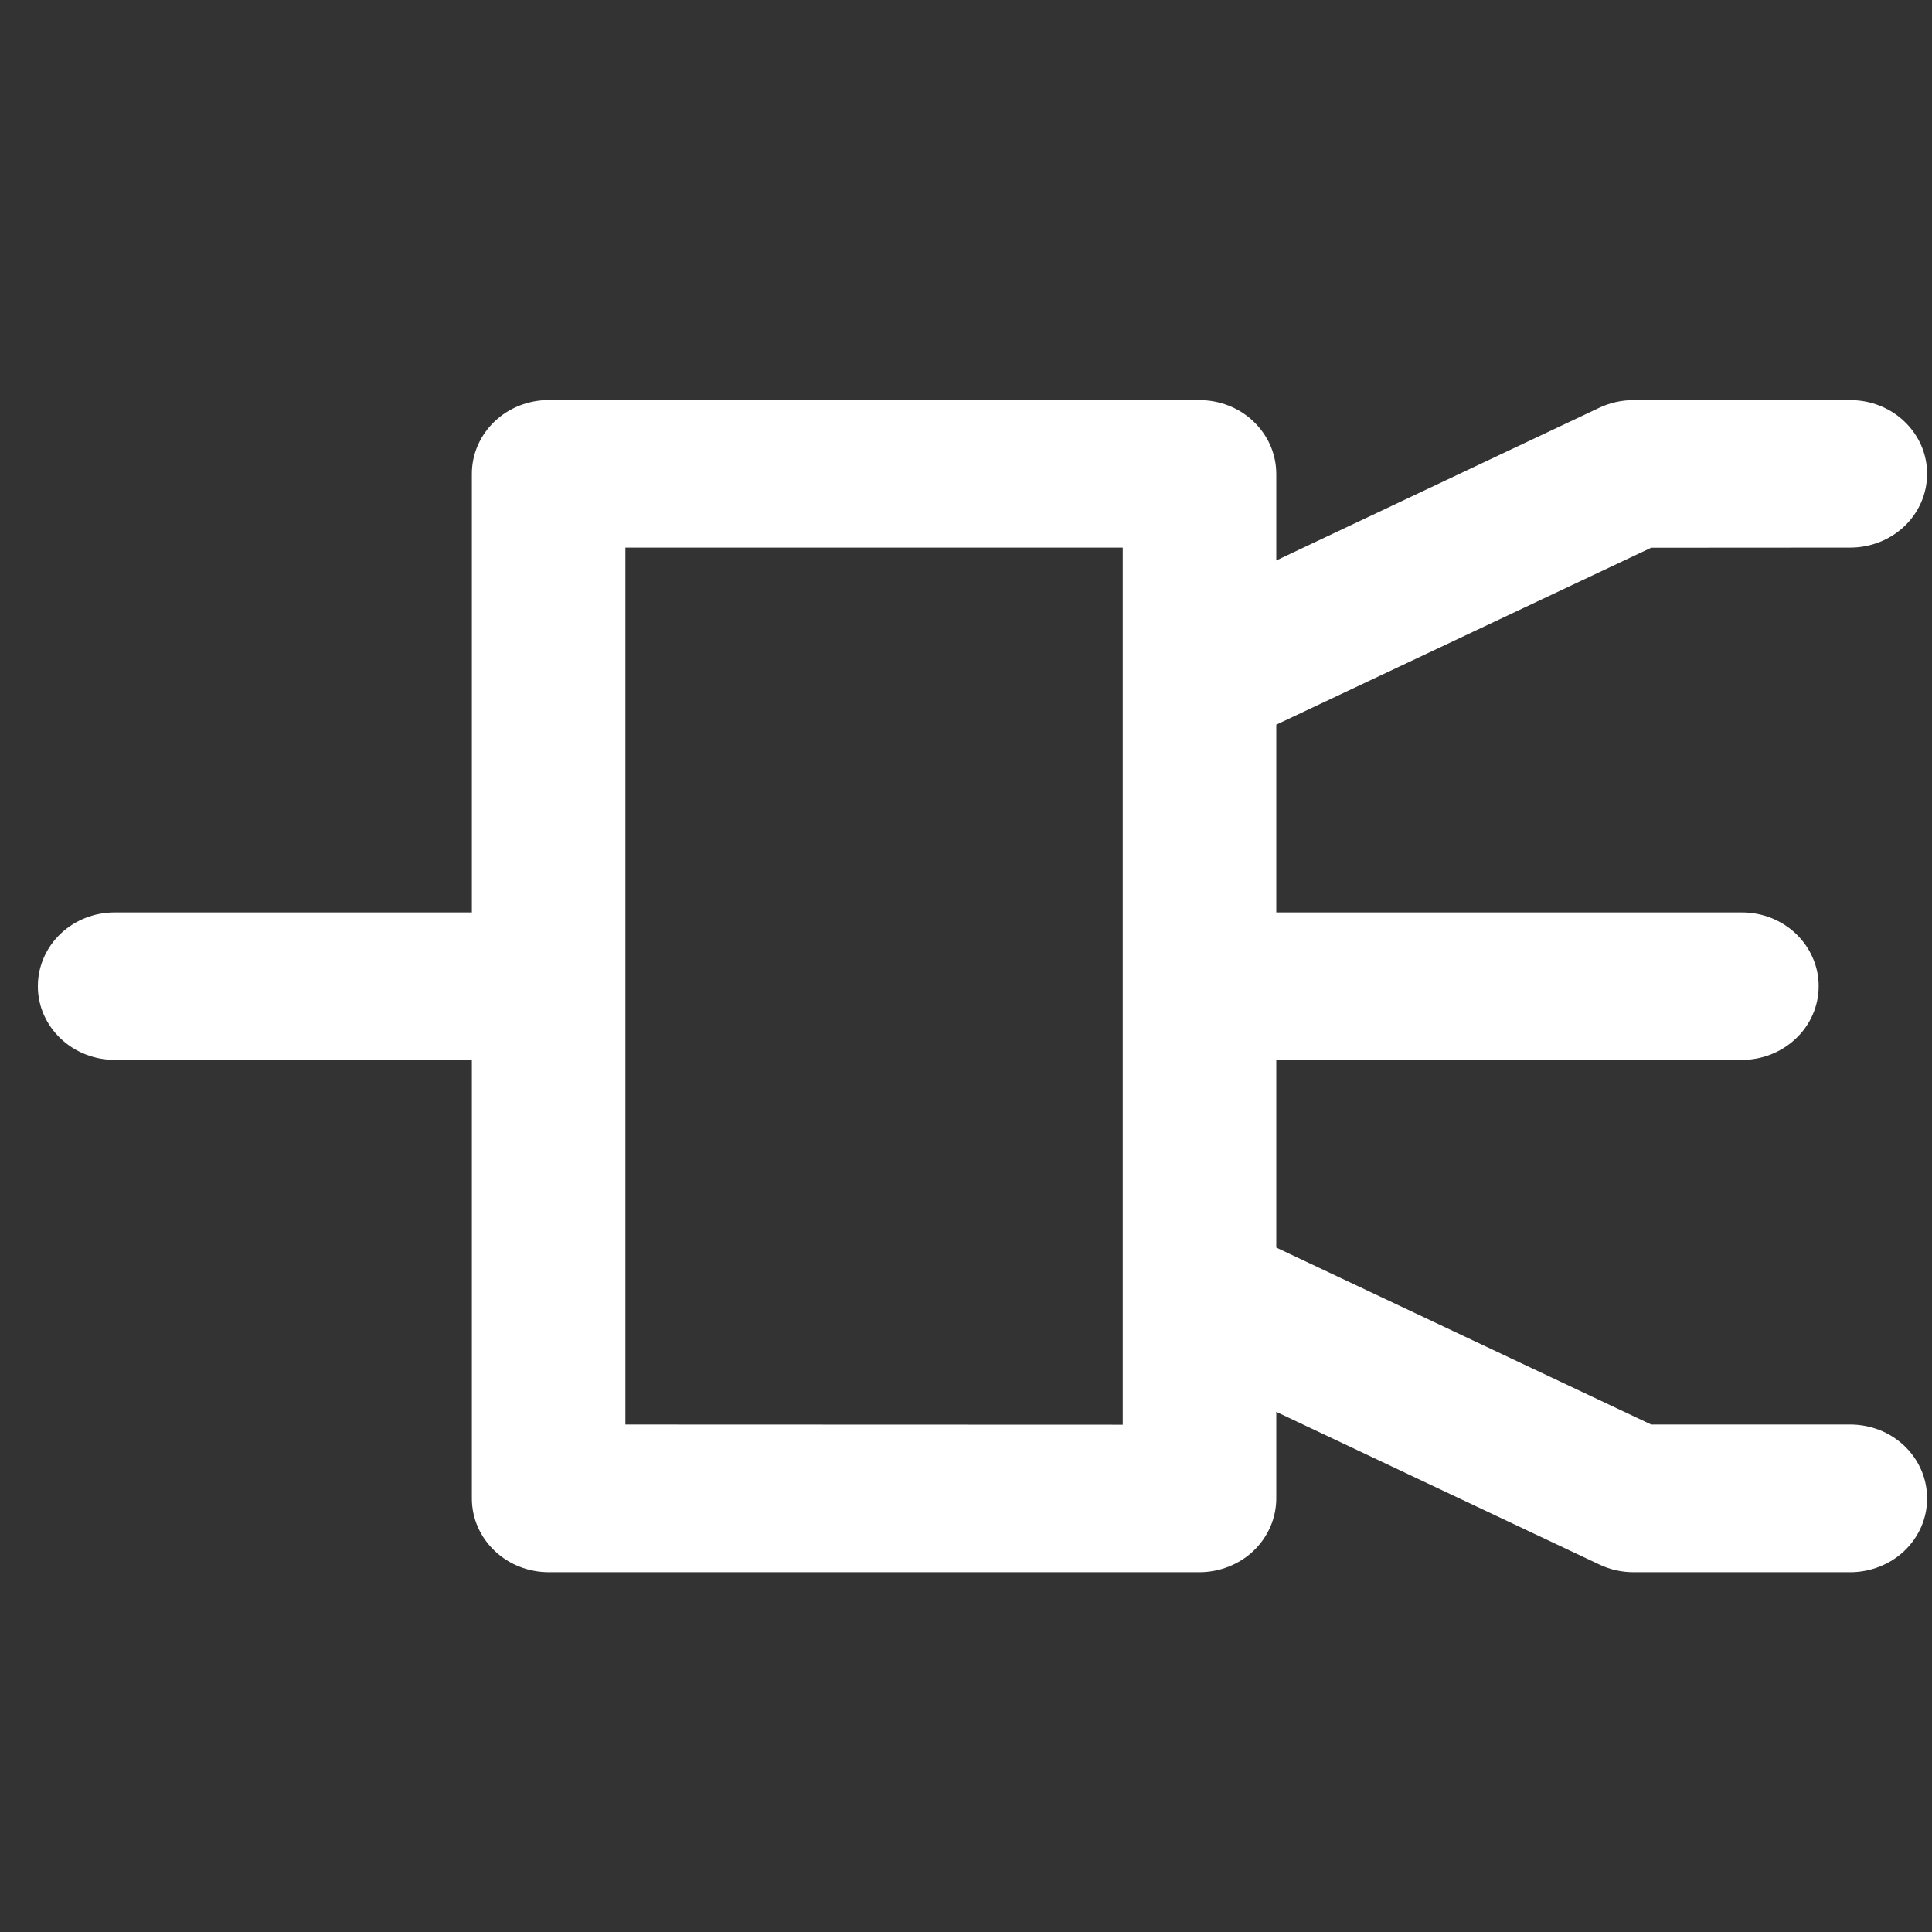 <svg width="30" height="30" viewBox="0 0 30 30" fill="none" xmlns="http://www.w3.org/2000/svg">
<rect x="0" y="0" width="30" height="30" fill="#333333" stroke="none"/>
<path d="M8.518 6.562C8.294 6.563 8.08 6.647 7.923 6.796C7.765 6.946 7.676 7.148 7.677 7.359V14.518H1.78C1.557 14.518 1.343 14.601 1.185 14.75C1.027 14.899 0.938 15.101 0.938 15.311C0.937 15.416 0.959 15.52 1.001 15.616C1.044 15.713 1.106 15.8 1.184 15.874C1.262 15.948 1.355 16.007 1.458 16.047C1.56 16.087 1.67 16.108 1.78 16.107H7.677V23.266C7.676 23.477 7.765 23.68 7.923 23.829C8.08 23.978 8.294 24.062 8.518 24.063H18.625C18.735 24.063 18.845 24.042 18.947 24.002C19.05 23.962 19.143 23.904 19.221 23.83C19.299 23.756 19.361 23.668 19.404 23.571C19.446 23.474 19.468 23.371 19.468 23.266V21.371L24.986 23.978C25.103 24.034 25.233 24.063 25.364 24.063H28.732C28.842 24.063 28.952 24.042 29.054 24.002C29.157 23.962 29.25 23.904 29.328 23.83C29.406 23.756 29.468 23.668 29.511 23.571C29.553 23.474 29.575 23.371 29.574 23.266C29.574 23.162 29.553 23.058 29.51 22.961C29.468 22.865 29.406 22.777 29.328 22.703C29.249 22.629 29.156 22.57 29.054 22.53C28.952 22.491 28.842 22.47 28.732 22.47H25.561L19.468 19.594V16.108H27.048C27.271 16.108 27.485 16.024 27.643 15.875C27.801 15.727 27.89 15.525 27.89 15.314C27.891 15.209 27.869 15.106 27.826 15.009C27.784 14.913 27.722 14.825 27.644 14.751C27.566 14.677 27.473 14.618 27.37 14.578C27.268 14.538 27.158 14.518 27.048 14.518H19.468V11.031L25.561 8.155L28.732 8.153C28.955 8.153 29.169 8.069 29.327 7.921C29.485 7.772 29.574 7.57 29.574 7.359C29.575 7.255 29.553 7.151 29.511 7.054C29.468 6.958 29.406 6.87 29.328 6.796C29.25 6.722 29.157 6.663 29.054 6.623C28.952 6.583 28.842 6.563 28.732 6.563H25.364C25.233 6.563 25.103 6.592 24.986 6.647L19.468 9.255V7.359C19.468 7.255 19.446 7.151 19.404 7.054C19.361 6.958 19.299 6.87 19.221 6.796C19.143 6.722 19.05 6.663 18.947 6.623C18.845 6.583 18.735 6.563 18.625 6.563L8.518 6.562ZM9.361 8.153H17.784V15.314V22.473L9.361 22.47V8.153Z" fill="white" stroke="white" stroke-width="0.7"/>
</svg>
